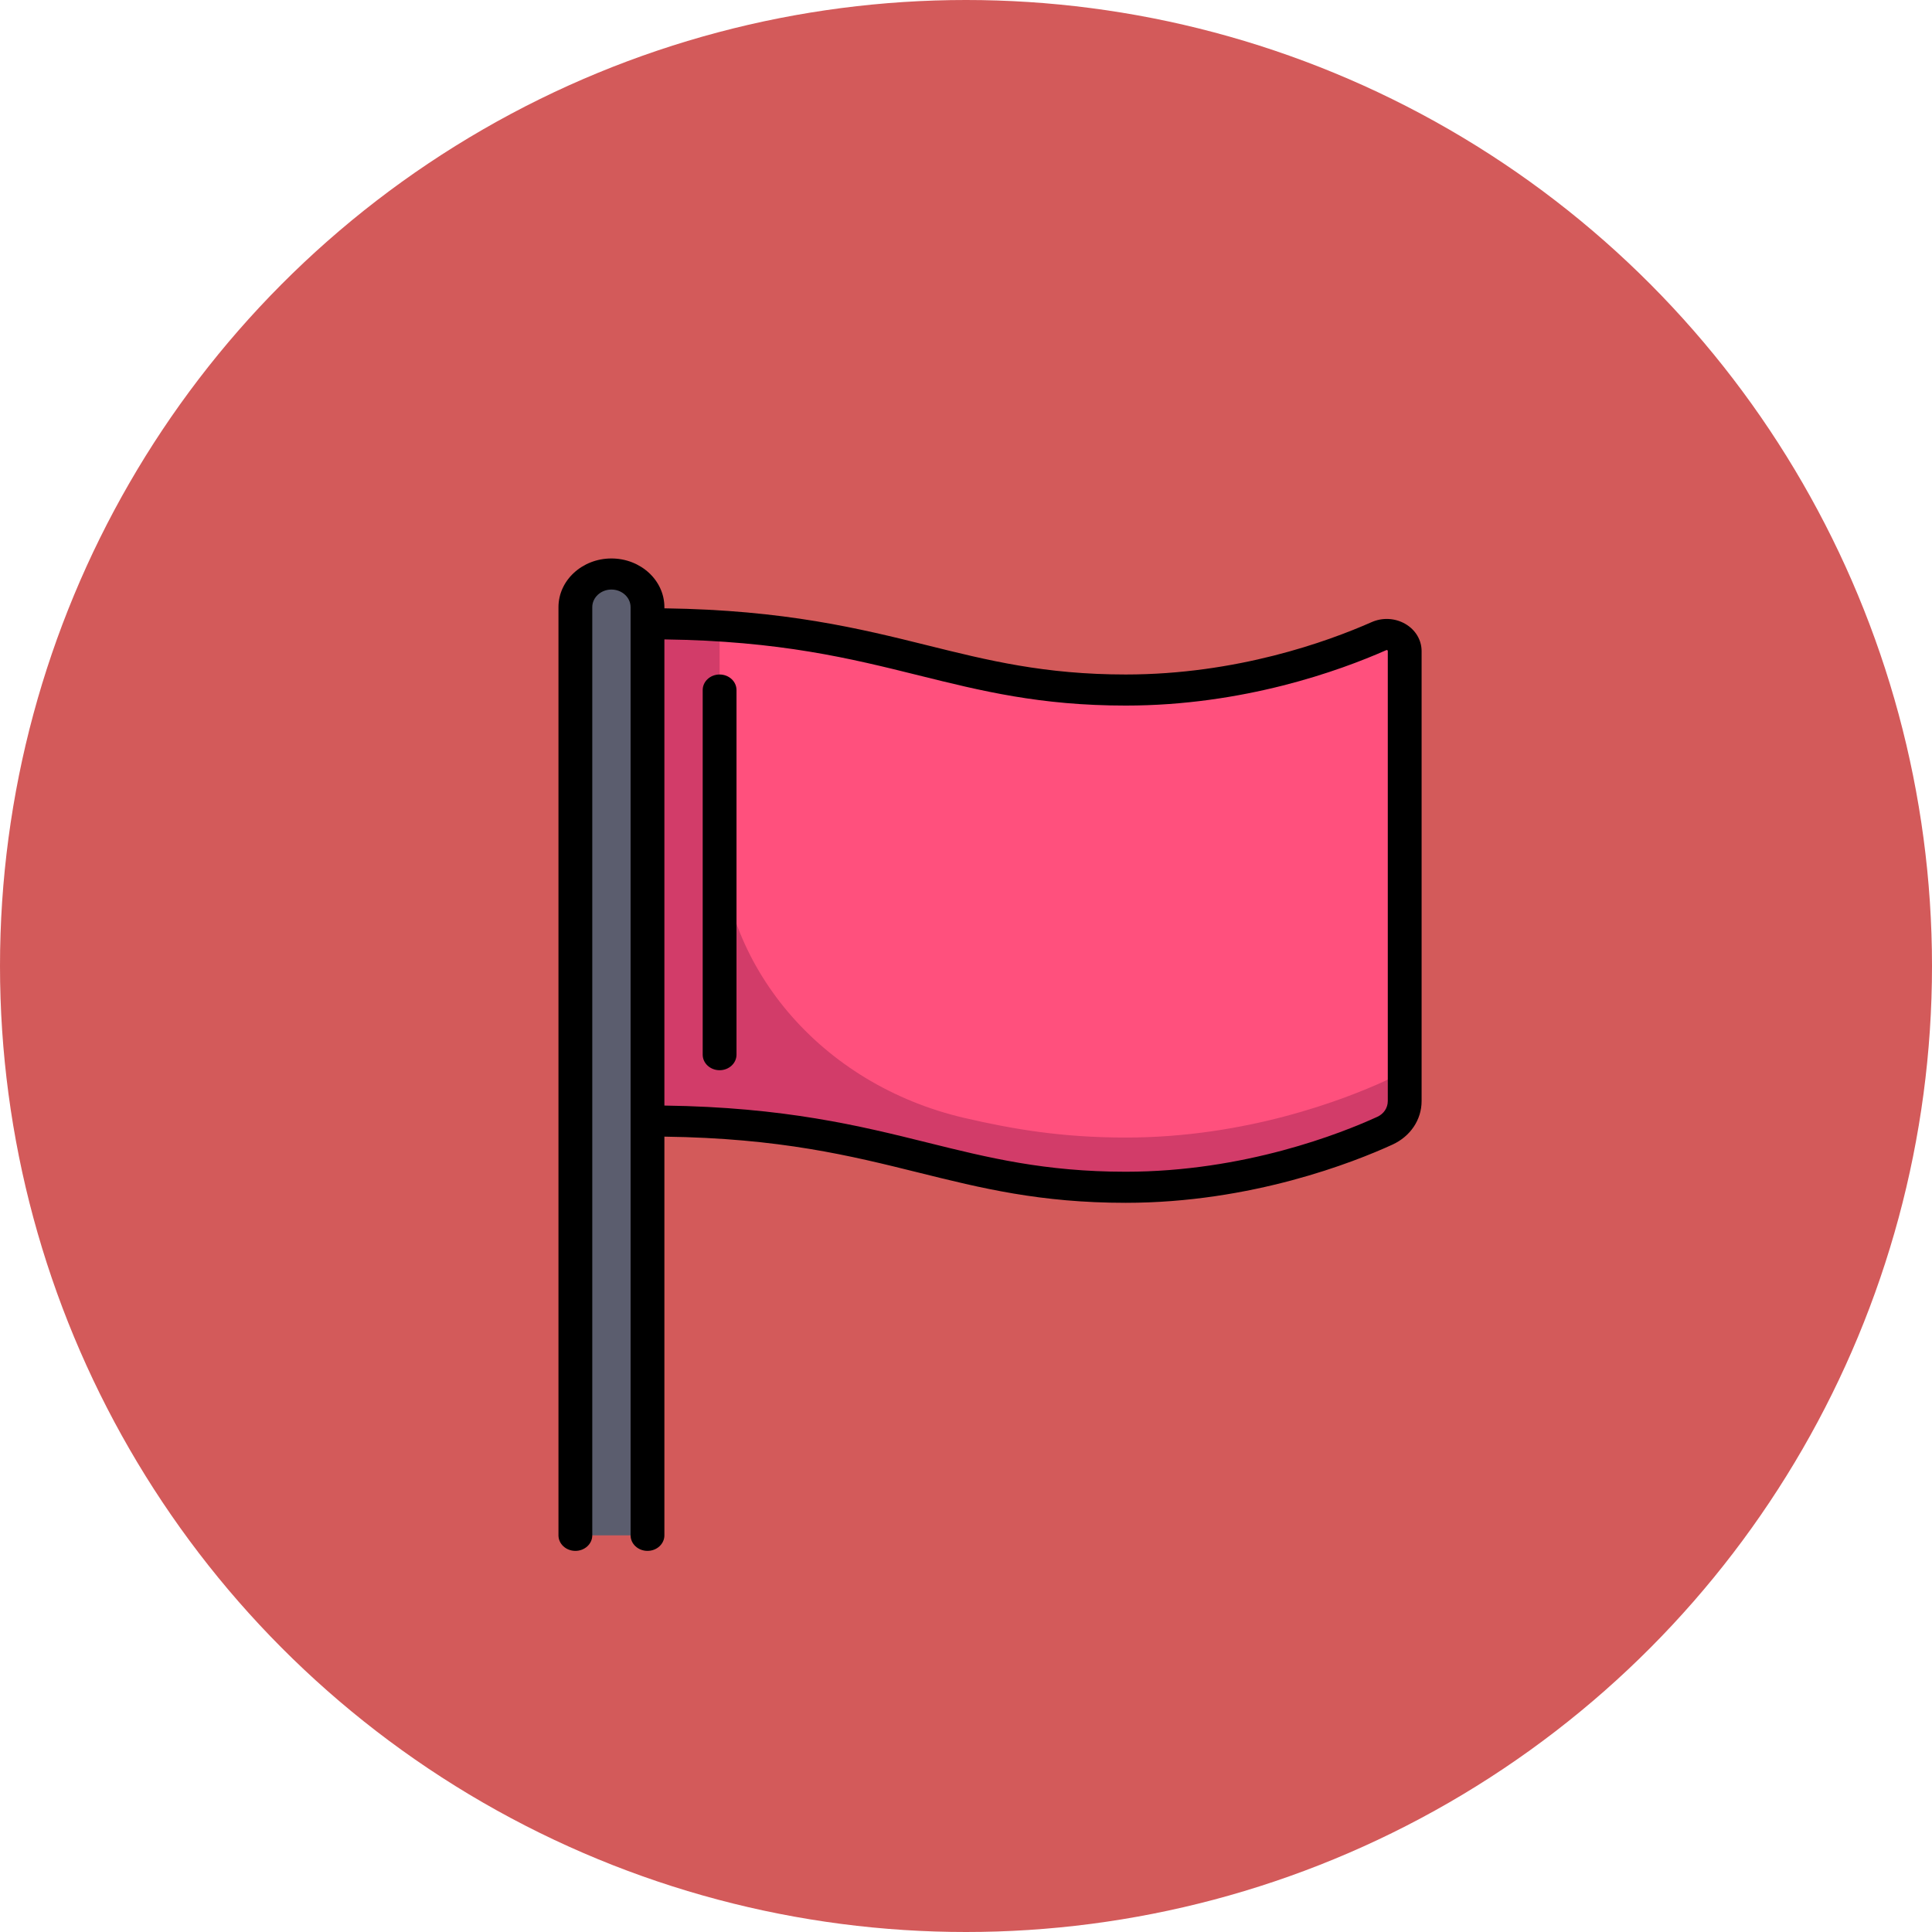 <svg width="512" height="512" viewBox="0 0 512 512" fill="none" xmlns="http://www.w3.org/2000/svg">
<circle cx="256" cy="256" r="256" fill="#D35A5A"/>
<path d="M365.433 168.584C353.923 173.671 328.889 182.866 298.328 182.866C250.802 182.866 234.96 165.295 171.591 165.295V297.07C234.96 297.07 250.801 314.64 298.328 314.64C330.366 314.64 356.33 304.535 367.006 299.651C370.242 298.171 372.258 295.129 372.258 291.806V172.549C372.258 169.31 368.608 167.182 365.433 168.584Z" fill="#FF507D"/>
<path d="M367.006 286.474C356.33 291.358 330.365 301.463 298.328 301.463C281.259 301.463 268.272 299.198 255.702 296.295C217.478 287.468 190.702 255.843 190.702 219.611V165.887C184.819 165.514 178.502 165.295 171.591 165.295V297.07C178.502 297.07 184.819 297.289 190.702 297.661C238.764 300.703 255.985 314.639 298.328 314.639C330.364 314.639 356.327 304.535 367.005 299.651C370.241 298.171 372.258 295.129 372.258 291.806V278.628C372.258 281.952 370.242 284.994 367.006 286.474Z" fill="#D23C69"/>
<path d="M160.324 152.255C155.729 152.987 152.479 156.819 152.479 161.107V406.883H171.591V160.903C171.591 155.536 166.356 151.293 160.324 152.255Z" fill="#5B5D6E"/>
<path d="M372.409 165.333C369.707 163.771 366.374 163.599 363.492 164.873C351.766 170.055 327.708 178.747 298.327 178.747C276.864 178.747 261.814 175.008 245.88 171.049C228.075 166.626 207.99 161.642 176.07 161.211V160.902C176.07 153.788 169.774 148 162.035 148C154.296 148 148 153.788 148 160.903V406.882C148 409.156 150.005 411 152.479 411C154.953 411 156.959 409.157 156.959 406.882V160.903C156.959 158.329 159.236 156.236 162.035 156.236C164.835 156.236 167.112 158.329 167.112 160.903V406.882C167.112 409.156 169.117 411 171.591 411C174.065 411 176.071 409.157 176.071 406.882V301.221C206.738 301.636 225.44 306.277 243.545 310.775C260.069 314.88 275.678 318.758 298.329 318.758C331.689 318.758 358.866 307.975 369.003 303.339C373.774 301.156 376.739 296.738 376.739 291.807V172.549C376.737 169.597 375.119 166.9 372.409 165.333ZM367.778 291.806C367.778 293.591 366.718 295.184 365.011 295.965C355.442 300.342 329.788 310.522 298.328 310.522C276.865 310.522 261.815 306.783 245.88 302.824C228.075 298.401 207.99 293.417 176.07 292.985V169.447C206.737 169.862 225.438 174.502 243.544 179.001C260.068 183.106 275.677 186.984 298.328 186.984C329.485 186.984 354.961 177.781 367.373 172.296C367.434 172.27 367.516 172.233 367.641 172.305C367.78 172.386 367.78 172.491 367.78 172.549V291.806H367.778Z" fill="black"/>
<path d="M190.702 178.748C188.228 178.748 186.222 180.591 186.222 182.866V279.5C186.222 281.774 188.227 283.618 190.702 283.618C193.176 283.618 195.181 281.775 195.181 279.5V182.866C195.181 180.591 193.176 178.748 190.702 178.748Z" fill="black"/>
</svg>
